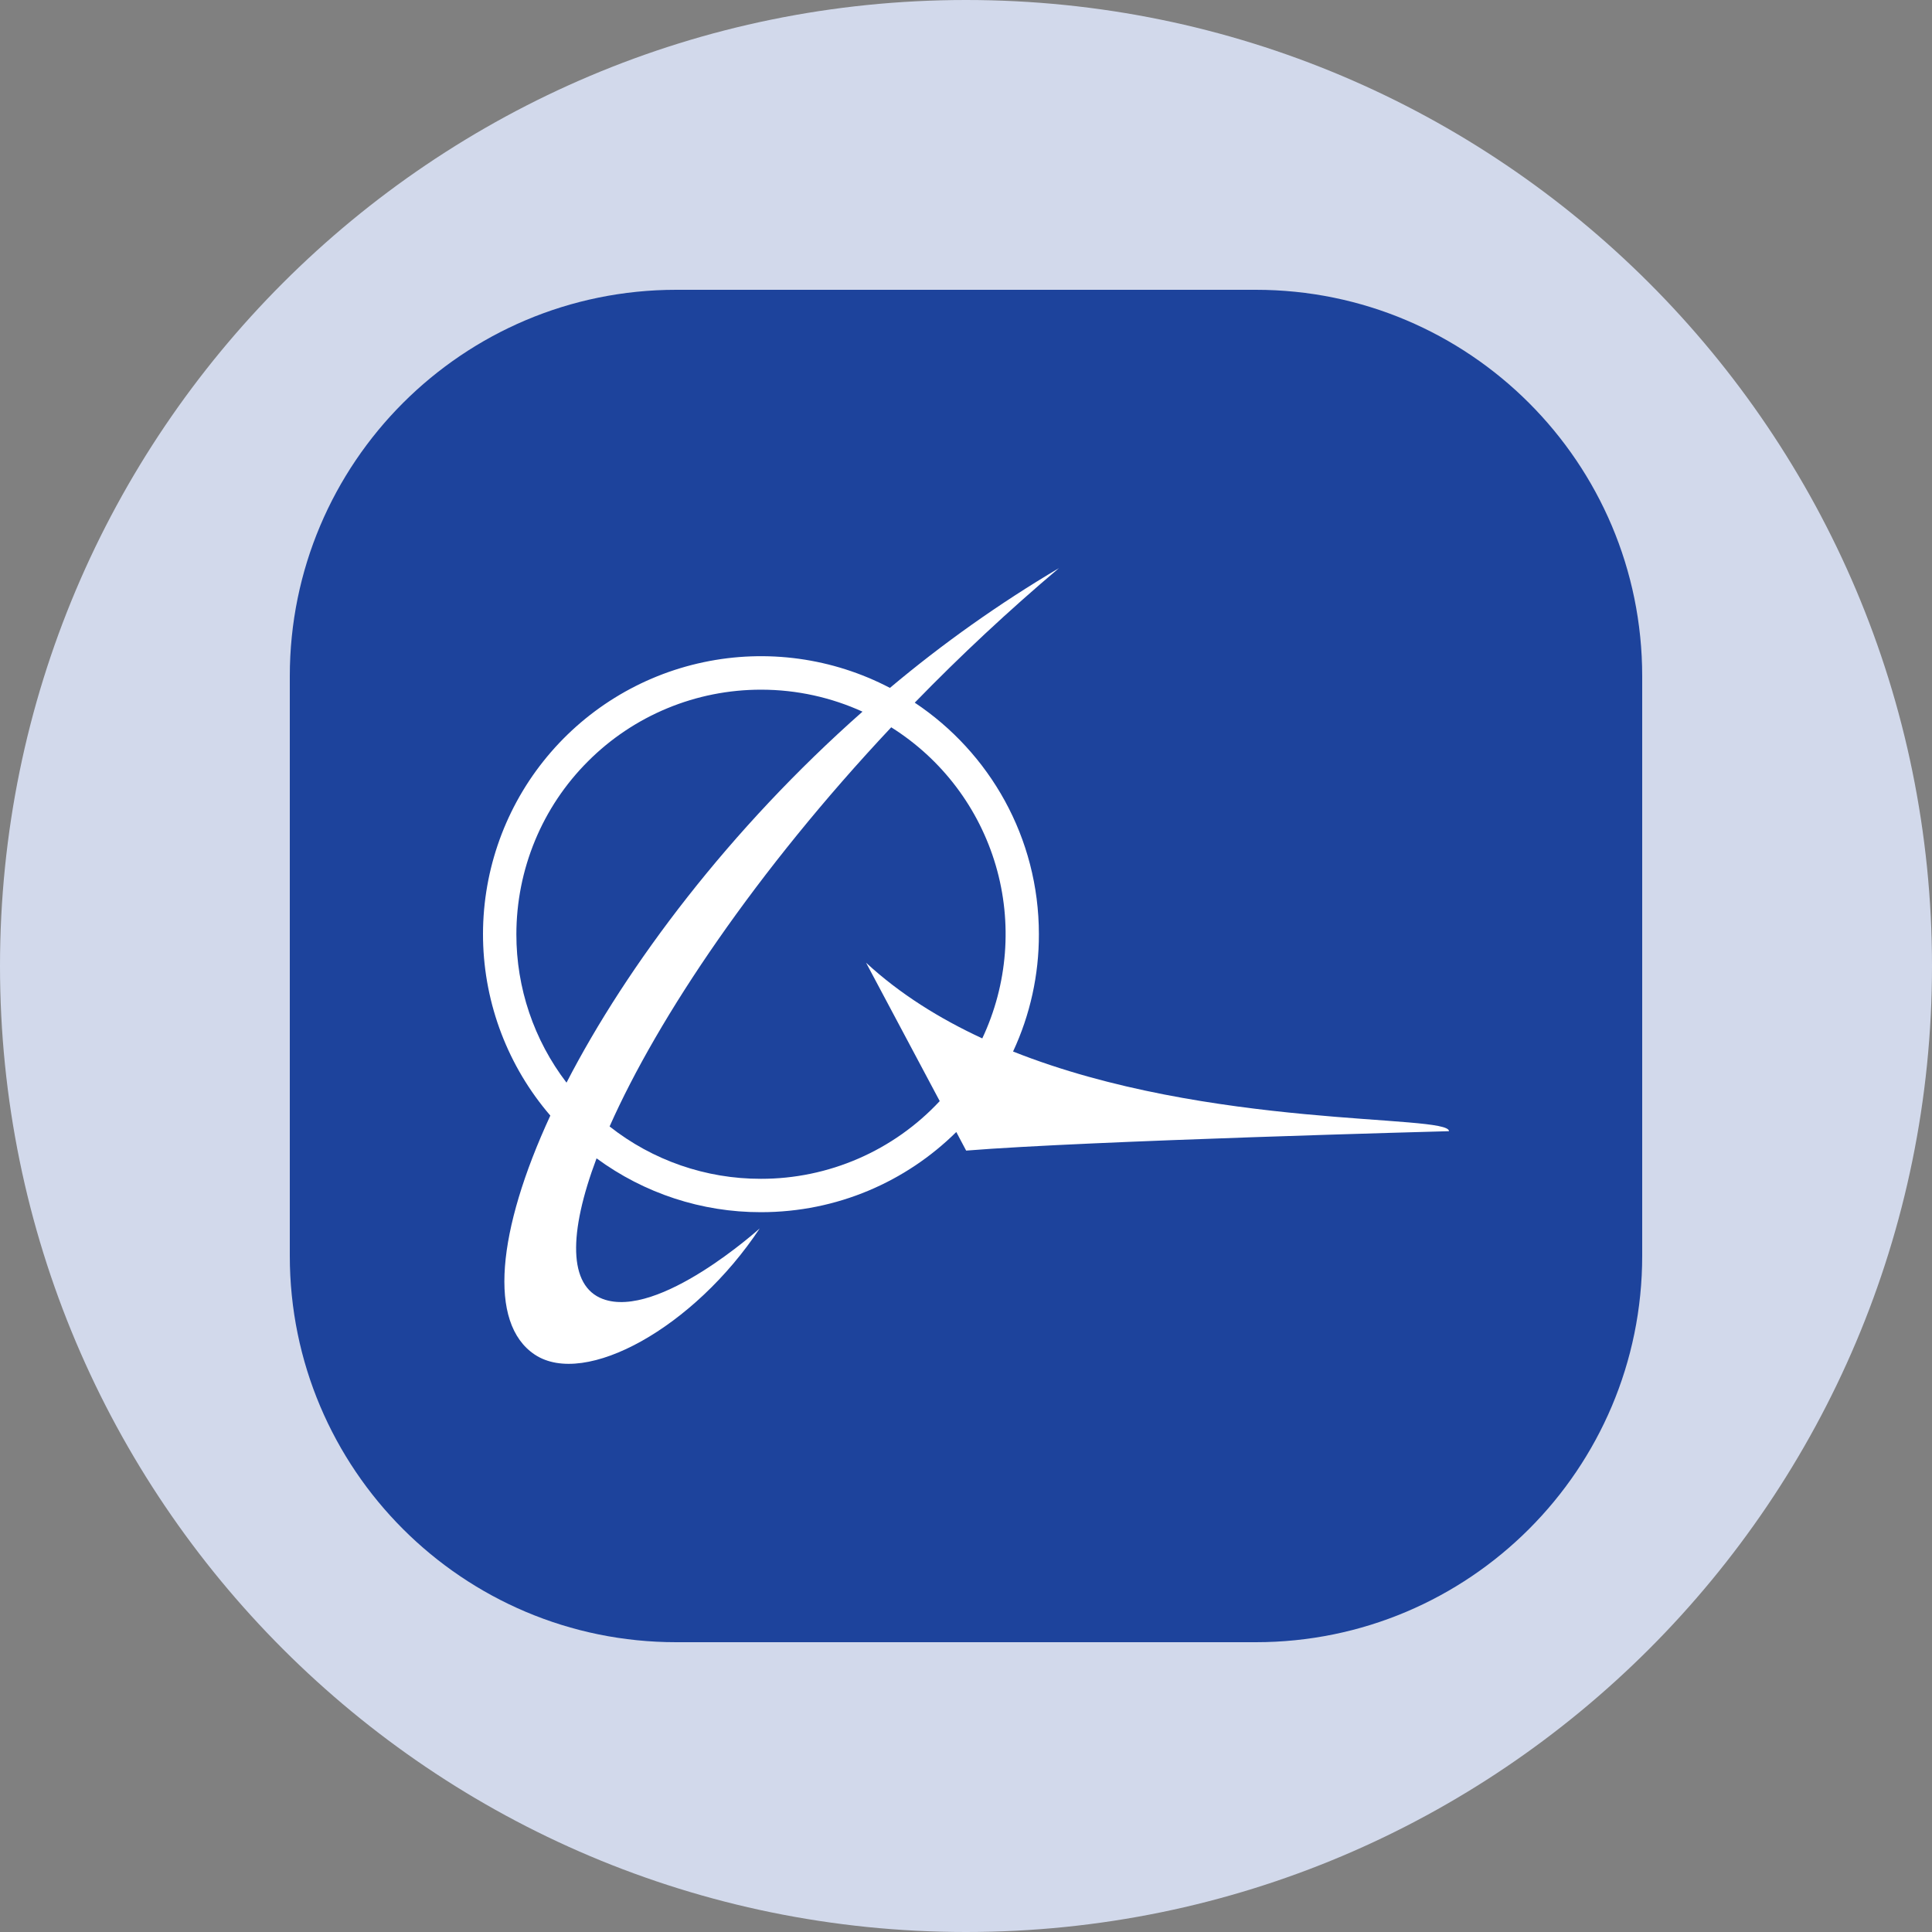 <svg width="40" height="40" viewBox="0 0 40 40" fill="none" xmlns="http://www.w3.org/2000/svg">
<rect x="0" y="0" width="40" height="40" fill="#808080" stroke="none"/>
<g clip-path="url(#clip0_820_3957)">
<path d="M20 0C31.046 0 40 8.954 40 20C40 31.046 31.046 40 20 40C8.954 40 7.90517e-06 31.046 0 20C6.58765e-07 8.954 8.954 1.97595e-06 20 0Z" fill="#D2D9EB"/>
<path d="M26 6C30.418 6 34 9.582 34 14V26C34 30.418 30.418 34 26 34H14C9.582 34 6 30.418 6 26V14C6 9.582 9.582 6 14 6H26Z" fill="#1D439C"/>
<path d="M15.754 24.406C14.617 24.408 13.513 24.026 12.621 23.322C13.625 21.059 15.666 18.023 18.452 15.058C19.5 15.716 20.269 16.734 20.617 17.921C20.964 19.107 20.864 20.38 20.337 21.499C19.454 21.09 18.629 20.577 17.931 19.932L19.456 22.797C18.983 23.305 18.41 23.71 17.773 23.987C17.136 24.264 16.448 24.407 15.754 24.406ZM10.691 19.343C10.691 18.678 10.822 18.019 11.076 17.405C11.33 16.79 11.703 16.232 12.174 15.762C12.644 15.291 13.202 14.918 13.816 14.664C14.431 14.409 15.089 14.279 15.755 14.279C16.504 14.279 17.215 14.442 17.857 14.734C15.112 17.158 12.987 19.978 11.729 22.415C11.054 21.533 10.689 20.453 10.691 19.342M20.975 21.769C21.329 21.009 21.511 20.181 21.509 19.342C21.509 17.342 20.489 15.58 18.939 14.548C19.888 13.571 20.884 12.642 21.924 11.763C20.692 12.492 19.521 13.321 18.425 14.242C17.239 13.621 15.873 13.433 14.563 13.711C13.253 13.988 12.081 14.714 11.248 15.763C10.415 16.811 9.975 18.118 10.001 19.456C10.028 20.795 10.521 22.083 11.394 23.097C10.291 25.483 10.099 27.398 11.071 28.045C12.112 28.738 14.373 27.481 15.729 25.433C15.729 25.433 13.631 27.328 12.478 26.893C11.768 26.624 11.766 25.539 12.351 23.982C13.338 24.708 14.53 25.099 15.754 25.097C17.332 25.097 18.76 24.464 19.799 23.437L20.003 23.822C22.511 23.618 30 23.42 30 23.42C30 23.061 25.041 23.387 20.973 21.77" fill="white"/>
</g>
<defs>
<clipPath id="clip0_820_3957">
<rect width="40" height="40" fill="white"/>
</clipPath>
</defs>
</svg>
